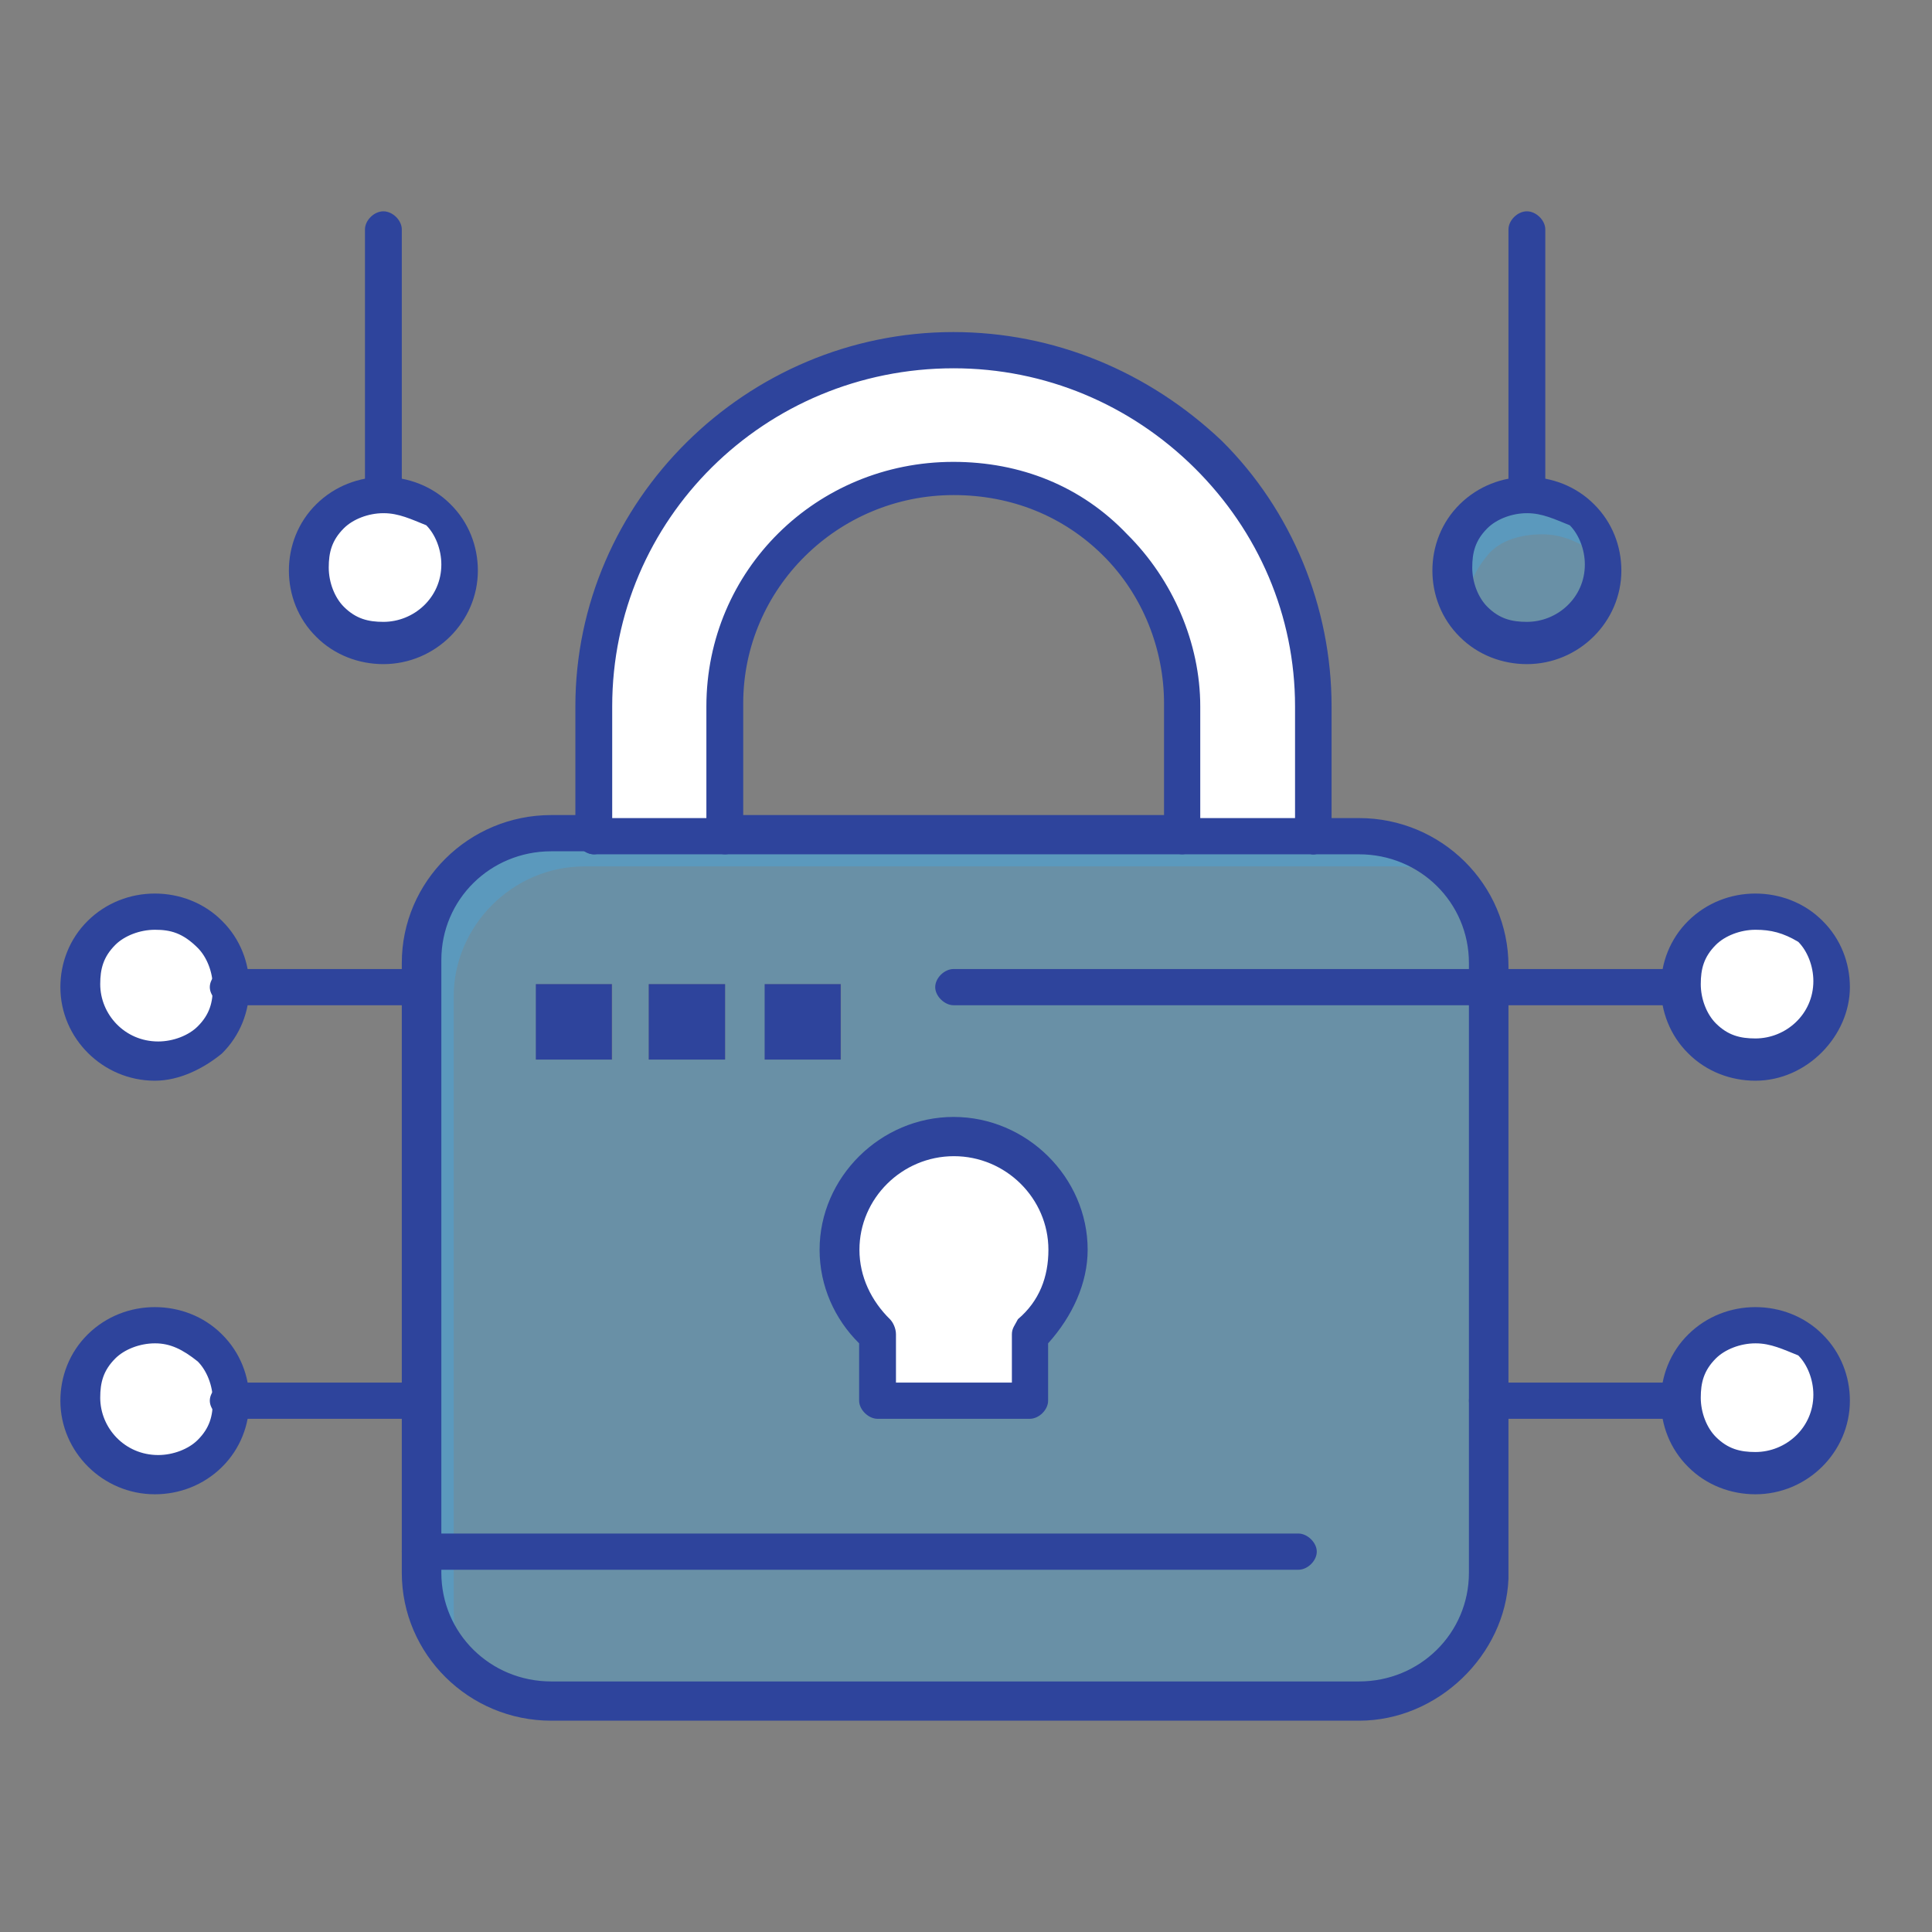 <svg width="64" height="64" viewBox="0 0 64 64" fill="none" xmlns="http://www.w3.org/2000/svg">
<rect x="0" y="0" width="64" height="64" fill="#808080" stroke="none"/>
<g clip-path="url(#clip0_24_14737)">
<path d="M6.85 44.6C7.35 45.1 7.56 45.7 7.56 46.4C7.56 47.1 7.26 47.7 6.85 48.2C6.45 48.7 5.74 48.9 5.03 48.9C3.62 48.9 2.51 47.8 2.51 46.4C2.51 45.7 2.81 45.1 3.22 44.6C3.73 44.1 4.33 43.9 5.04 43.9C5.75 43.9 6.45 44.2 6.86 44.6H6.85Z" fill="white"/>
<path d="M3.11 47.8C3.11 47.1 3.41 46.5 3.82 46C4.32 45.5 4.93 45.3 5.64 45.3C6.35 45.3 6.95 45.6 7.46 46C7.56 46.1 7.66 46.2 7.66 46.3C7.66 45.7 7.36 45.1 6.95 44.7C6.45 44.2 5.84 44 5.13 44C4.42 44 3.82 44.3 3.31 44.7C2.81 45.2 2.6 45.8 2.6 46.5C2.6 47.1 2.8 47.6 3.1 48V47.8H3.11Z" fill="white"/>
<path d="M6.85 30.9C7.35 31.4 7.56 32 7.56 32.7C7.56 33.4 7.26 34 6.85 34.5C6.34 35 5.74 35.2 5.03 35.2C3.62 35.2 2.51 34.1 2.51 32.7C2.51 32 2.81 31.4 3.22 30.9C3.62 30.4 4.33 30.2 5.04 30.2C5.75 30.2 6.45 30.4 6.86 30.9H6.85Z" fill="white"/>
<path d="M3.01 34C3.01 33.3 3.31 32.7 3.72 32.2C4.22 31.7 4.83 31.5 5.54 31.5C6.25 31.5 6.85 31.8 7.36 32.2C7.46 32.3 7.56 32.4 7.66 32.6C7.66 31.9 7.36 31.3 6.95 30.9C6.45 30.4 5.84 30.2 5.13 30.2C4.42 30.2 3.82 30.5 3.31 30.9C2.81 31.3 2.6 32 2.6 32.7C2.6 33.1 2.7 33.6 3 34H3.01Z" fill="white"/>
<path d="M14.42 17.1C14.92 17.6 15.13 18.2 15.13 18.9C15.13 20.3 14.02 21.4 12.6 21.4C11.89 21.4 11.29 21.1 10.78 20.7C10.28 20.2 10.07 19.6 10.07 18.9C10.07 18.2 10.37 17.6 10.78 17.1C11.18 16.6 11.89 16.4 12.6 16.4C13.31 16.4 14.01 16.7 14.42 17.1Z" fill="white"/>
<path d="M10.99 20.3C10.99 19.6 11.29 19 11.7 18.5C12.2 18 12.81 17.8 13.52 17.8C14.13 17.8 14.73 18 15.14 18.4C15.04 17.9 14.84 17.5 14.43 17.2C13.93 16.7 13.32 16.5 12.61 16.5C11.9 16.5 11.3 16.8 10.79 17.2C10.29 17.7 10.08 18.3 10.08 19C10.08 19.7 10.38 20.3 10.79 20.8C10.857 20.867 10.923 20.9 10.99 20.9V20.3Z" fill="white"/>
<path d="M52.29 17.1C52.79 17.6 53 18.2 53 18.9C53 20.3 51.89 21.4 50.48 21.4C49.77 21.4 49.17 21.1 48.66 20.7C48.16 20.3 47.95 19.6 47.95 18.9C47.95 18.2 48.25 17.6 48.66 17.1C49.06 16.6 49.77 16.4 50.48 16.4C51.19 16.4 51.89 16.7 52.3 17.1H52.29Z" fill="#46A7DE" fill-opacity="0.4"/>
<path d="M48.56 20.2C48.56 19.5 48.86 18.9 49.27 18.4C49.67 17.9 50.38 17.7 51.09 17.7C51.8 17.7 52.4 18 52.91 18.4C53.01 18.5 53.11 18.6 53.11 18.7C53.11 18.1 52.81 17.5 52.4 17.1C51.9 16.6 51.29 16.4 50.58 16.4C49.87 16.4 49.27 16.7 48.76 17.1C48.26 17.5 48.05 18.2 48.05 18.9C48.05 19.5 48.25 20 48.55 20.4V20.2H48.56Z" fill="#46A7DE" fill-opacity="0.4"/>
<path d="M59.87 44.6C60.37 45.1 60.58 45.7 60.58 46.4C60.58 47.8 59.47 48.9 58.05 48.9C57.34 48.9 56.74 48.6 56.23 48.2C55.73 47.8 55.52 47.1 55.52 46.4C55.52 45.7 55.82 45.1 56.23 44.6C56.73 44.1 57.34 43.9 58.05 43.9C58.76 43.9 59.46 44.2 59.87 44.6Z" fill="white"/>
<path d="M56.74 46C57.24 45.5 57.85 45.3 58.56 45.3C59.27 45.3 59.87 45.6 60.38 46C60.48 46.1 60.68 46.3 60.78 46.4V46.3C60.78 45.6 60.48 45 60.07 44.5C59.57 44 58.96 43.8 58.25 43.8C57.54 43.8 56.94 44.1 56.43 44.5C55.93 45 55.72 45.6 55.72 46.3C55.72 46.8 55.82 47.2 56.12 47.6C56.02 47 56.22 46.5 56.73 46H56.74Z" fill="white"/>
<path d="M59.87 30.9C60.37 31.4 60.58 32 60.58 32.7C60.58 34.1 59.47 35.2 58.05 35.2C57.34 35.2 56.74 34.9 56.23 34.5C55.73 34.1 55.52 33.4 55.52 32.7C55.52 32 55.82 31.4 56.23 30.9C56.63 30.4 57.34 30.2 58.05 30.2C58.76 30.2 59.46 30.4 59.87 30.9Z" fill="white"/>
<path d="M56.74 32.3C57.24 31.8 57.85 31.6 58.56 31.6C59.27 31.6 59.87 31.9 60.38 32.3C60.48 32.4 60.68 32.6 60.78 32.7V32.6C60.78 31.9 60.48 31.3 60.07 30.8C59.67 30.3 58.96 30.1 58.25 30.1C57.54 30.1 56.94 30.4 56.43 30.8C55.93 31.3 55.72 31.9 55.72 32.6C55.72 33.1 55.82 33.5 56.12 33.9C56.02 33.3 56.22 32.7 56.73 32.3H56.74Z" fill="white"/>
<path d="M35.43 41.4C35.43 42.5 34.93 43.5 34.12 44.2V46.4H29.07V44.2C28.26 43.5 27.76 42.5 27.76 41.4C27.76 39.3 29.48 37.6 31.6 37.6C33.72 37.6 35.44 39.3 35.44 41.4H35.43Z" fill="white"/>
<path d="M30.08 46.4V44.9C29.27 44.2 28.77 43.2 28.77 42.1C28.77 40 30.49 38.3 32.61 38.3C33.22 38.3 33.82 38.5 34.33 38.7C33.62 38 32.71 37.5 31.6 37.5C29.48 37.5 27.76 39.2 27.76 41.3C27.76 42.4 28.26 43.4 29.07 44.1V46.3H30.08V46.4Z" fill="white"/>
<path d="M13.92 51.4V31.8C13.92 29.5 15.84 27.5 18.26 27.5H45.02C47.34 27.5 49.36 29.4 49.36 31.8V52.2C49.36 54.5 47.44 56.5 45.02 56.5H18.26C15.94 56.5 13.92 54.6 13.92 52.2V51.4ZM34.12 44.2C34.93 43.5 35.43 42.5 35.43 41.4C35.43 39.3 33.71 37.6 31.59 37.6C29.47 37.6 27.75 39.3 27.75 41.4C27.75 42.5 28.25 43.5 29.06 44.2V46.4H34.11V44.2H34.12ZM27.86 35.1V32.6H25.34V35.1H27.86ZM24.02 35.1V32.6H21.49V35.1H24.02ZM20.28 35.1V32.6H17.76V35.1H20.28Z" fill="#46A7DE" fill-opacity="0.4"/>
<path d="M15.03 53.3V33C15.03 30.7 16.95 28.7 19.37 28.7H46.23C47.24 28.7 48.15 29 48.86 29.6C48.15 28.4 46.74 27.5 45.22 27.5H18.15C15.83 27.5 13.81 29.4 13.81 31.8V52.2C13.81 53.6 14.52 54.8 15.53 55.6C15.23 54.9 15.03 54.1 15.03 53.3Z" fill="#46A7DE" fill-opacity="0.4"/>
<path d="M31.59 11.6C34.92 11.6 37.85 12.9 39.97 15.1C42.09 17.2 43.51 20.2 43.51 23.4V27.7H39.17V23.4C39.17 21.3 38.36 19.5 36.95 18.1C35.54 16.7 33.72 15.9 31.6 15.9C27.46 15.9 24.03 19.3 24.03 23.4V27.7H19.69V23.4C19.69 16.8 25.04 11.6 31.61 11.6H31.59Z" fill="white"/>
<path d="M39.97 27.6V24.5C39.97 22.8 39.36 21.2 38.46 20C38.96 21 39.27 22.1 39.27 23.3V27.6H39.98H39.97Z" fill="white"/>
<path d="M20.48 24.5C20.48 18 25.83 12.7 32.4 12.7C35.73 12.7 38.66 14 40.78 16.2C41.28 16.7 41.69 17.2 42.09 17.7C41.59 16.7 40.88 15.8 40.07 15C37.95 12.9 34.92 11.5 31.69 11.5C25.13 11.5 19.77 16.8 19.77 23.3V27.6H20.58L20.48 24.5Z" fill="white"/>
<path d="M27.85 32.6H25.33V35.1H27.85V32.6Z" fill="#2E449C"/>
<path d="M24.02 32.6H21.49V35.1H24.02V32.6Z" fill="#2E449C"/>
<path d="M20.27 32.6H17.75V35.1H20.27V32.6Z" fill="#2E449C"/>
<path d="M45.02 57H18.26C15.53 57 13.31 54.8 13.31 52.1V31.9C13.31 29.2 15.53 27 18.26 27H19.77C20.07 27 20.38 27.3 20.38 27.6C20.38 27.9 20.08 28.2 19.77 28.2H18.26C16.24 28.2 14.62 29.8 14.62 31.8V52.1C14.62 54.1 16.24 55.7 18.26 55.7H45.02C47.04 55.7 48.66 54.1 48.66 52.1V31.9C48.66 29.9 47.04 28.3 45.02 28.3H43.51C43.21 28.3 42.9 28 42.9 27.7C42.9 27.4 43.2 27.1 43.51 27.1H45.02C47.75 27.1 49.97 29.3 49.97 32V52.3C49.87 54.8 47.65 57 45.02 57Z" fill="#2E449C"/>
<path d="M24.02 28.3H19.68C19.38 28.3 19.07 28 19.07 27.7C19.07 27.4 19.37 27.1 19.68 27.1H24.02C24.32 27.1 24.63 27.4 24.63 27.7C24.63 28 24.33 28.3 24.02 28.3Z" fill="#2E449C"/>
<path d="M43.51 28.3H39.17C38.87 28.3 38.56 28 38.56 27.7C38.56 27.4 38.86 27.1 39.17 27.1H43.51C43.81 27.1 44.12 27.4 44.12 27.7C44.12 28 43.82 28.3 43.51 28.3Z" fill="#2E449C"/>
<path d="M43.51 28.3C43.21 28.3 42.9 28 42.9 27.7V23.4C42.9 20.4 41.69 17.6 39.57 15.5C37.45 13.4 34.62 12.2 31.59 12.2C25.33 12.2 20.28 17.2 20.28 23.4V27.7C20.28 28 19.98 28.3 19.67 28.3C19.36 28.3 19.06 28 19.06 27.7V23.4C19.06 16.6 24.72 11 31.58 11C34.91 11 38.04 12.3 40.47 14.6C42.79 16.9 44.11 20.1 44.11 23.4V27.7C44.11 28 43.81 28.3 43.5 28.3H43.51Z" fill="#2E449C"/>
<path d="M39.16 28.3H24.01C23.71 28.3 23.4 28 23.4 27.7V23.4C23.4 18.9 27.04 15.3 31.58 15.3C33.8 15.3 35.82 16.1 37.34 17.7C38.85 19.2 39.76 21.3 39.76 23.4V27.7C39.76 28 39.46 28.3 39.15 28.3H39.16ZM24.62 27H38.56V23.3C38.56 21.5 37.85 19.7 36.54 18.4C35.23 17.1 33.51 16.4 31.59 16.4C27.75 16.4 24.62 19.5 24.62 23.3V27Z" fill="#2E449C"/>
<path d="M43 52H13.92C13.62 52 13.31 51.7 13.31 51.4C13.31 51.1 13.61 50.8 13.92 50.8H43.01C43.31 50.8 43.62 51.1 43.62 51.4C43.62 51.7 43.32 52 43.01 52H43Z" fill="#2E449C"/>
<path d="M49.26 33.3H31.59C31.29 33.3 30.98 33 30.98 32.7C30.98 32.4 31.28 32.1 31.59 32.1H49.26C49.56 32.1 49.87 32.4 49.87 32.7C49.87 33 49.57 33.3 49.26 33.3Z" fill="#2E449C"/>
<path d="M34.12 47H29.07C28.77 47 28.46 46.7 28.46 46.4V44.5C27.65 43.7 27.15 42.6 27.15 41.4C27.15 39 29.17 37 31.59 37C34.01 37 36.03 39 36.03 41.4C36.03 42.5 35.53 43.6 34.72 44.5V46.4C34.72 46.7 34.42 47 34.11 47H34.12ZM29.68 45.8H33.52V44.2C33.52 44 33.62 43.9 33.72 43.7C34.43 43.1 34.73 42.3 34.73 41.4C34.73 39.7 33.32 38.3 31.6 38.3C29.88 38.3 28.47 39.7 28.47 41.4C28.47 42.3 28.87 43.1 29.48 43.7C29.58 43.8 29.68 44 29.68 44.2V45.8Z" fill="#2E449C"/>
<path d="M12.7 17C12.4 17 12.09 16.7 12.09 16.4V7.6C12.09 7.3 12.39 7 12.7 7C13.01 7 13.31 7.3 13.31 7.6V16.4C13.31 16.7 13.01 17 12.7 17Z" fill="#2E449C"/>
<path d="M13.92 33.3H7.56C7.26 33.3 6.95 33 6.95 32.7C6.95 32.4 7.25 32.1 7.56 32.1H13.92C14.22 32.1 14.53 32.4 14.53 32.7C14.53 33 14.23 33.3 13.92 33.3Z" fill="#2E449C"/>
<path d="M5.13 35.8C3.41 35.8 2 34.4 2 32.7C2 31.9 2.3 31.1 2.91 30.5C3.52 29.9 4.32 29.6 5.13 29.6C5.94 29.6 6.75 29.9 7.35 30.5C7.96 31.1 8.26 31.9 8.26 32.7C8.26 33.5 7.96 34.3 7.35 34.9C6.74 35.4 5.94 35.8 5.13 35.8ZM5.13 30.8C4.63 30.8 4.12 31 3.82 31.3C3.42 31.7 3.32 32.1 3.32 32.6C3.32 33.6 4.13 34.5 5.24 34.5C5.74 34.5 6.25 34.3 6.55 34C6.95 33.6 7.05 33.2 7.05 32.7C7.05 32.2 6.85 31.7 6.55 31.4C6.05 30.9 5.64 30.8 5.14 30.8H5.13Z" fill="#2E449C"/>
<path d="M13.92 47H7.56C7.26 47 6.95 46.7 6.95 46.4C6.95 46.1 7.25 45.8 7.56 45.8H13.92C14.22 45.8 14.53 46.1 14.53 46.4C14.53 46.7 14.23 47 13.92 47Z" fill="#2E449C"/>
<path d="M5.13 49.5C3.41 49.5 2 48.1 2 46.4C2 45.6 2.3 44.8 2.91 44.2C3.52 43.6 4.32 43.3 5.13 43.3C5.94 43.3 6.75 43.6 7.35 44.2C7.96 44.8 8.26 45.6 8.26 46.4C8.26 47.2 7.96 48 7.35 48.6C6.74 49.2 5.94 49.5 5.13 49.5ZM5.13 44.5C4.63 44.5 4.12 44.7 3.82 45C3.42 45.4 3.32 45.8 3.32 46.3C3.32 47.3 4.13 48.2 5.24 48.2C5.74 48.2 6.25 48 6.55 47.7C6.95 47.3 7.05 46.9 7.05 46.4C7.05 45.9 6.85 45.4 6.55 45.1C6.05 44.7 5.64 44.5 5.14 44.5H5.13Z" fill="#2E449C"/>
<path d="M55.63 33.3H49.27C48.97 33.3 48.66 33 48.66 32.7C48.66 32.4 48.96 32.1 49.27 32.1H55.63C55.93 32.1 56.24 32.4 56.24 32.7C56.24 33 55.94 33.3 55.63 33.3Z" fill="#2E449C"/>
<path d="M12.7 22C11.89 22 11.08 21.7 10.48 21.1C9.87 20.5 9.57 19.7 9.57 18.9C9.57 18.1 9.87 17.3 10.48 16.7C11.09 16.1 11.89 15.8 12.7 15.8C13.51 15.8 14.32 16.1 14.92 16.7C15.53 17.3 15.83 18.1 15.83 18.9C15.83 20.6 14.42 22 12.7 22ZM12.7 17C12.2 17 11.69 17.2 11.39 17.5C10.99 17.9 10.89 18.3 10.89 18.8C10.89 19.3 11.09 19.8 11.39 20.1C11.79 20.5 12.2 20.6 12.7 20.6C13.71 20.6 14.62 19.8 14.62 18.7C14.62 18.2 14.42 17.7 14.12 17.4C13.62 17.2 13.21 17 12.71 17H12.7Z" fill="#2E449C"/>
<path d="M50.58 17C50.28 17 49.97 16.7 49.97 16.4V7.6C49.97 7.3 50.27 7 50.58 7C50.89 7 51.19 7.3 51.19 7.6V16.4C51.19 16.7 50.89 17 50.58 17Z" fill="#2E449C"/>
<path d="M50.58 22C49.77 22 48.96 21.7 48.36 21.1C47.75 20.5 47.45 19.7 47.45 18.9C47.45 18.1 47.75 17.3 48.36 16.7C48.97 16.1 49.77 15.8 50.58 15.8C51.39 15.8 52.2 16.1 52.8 16.7C53.41 17.3 53.71 18.1 53.71 18.9C53.71 20.6 52.3 22 50.58 22ZM50.58 17C50.08 17 49.57 17.2 49.27 17.5C48.87 17.9 48.77 18.3 48.77 18.8C48.77 19.3 48.97 19.8 49.27 20.1C49.67 20.5 50.08 20.6 50.58 20.6C51.59 20.6 52.5 19.8 52.5 18.7C52.5 18.2 52.3 17.7 52 17.4C51.5 17.2 51.09 17 50.59 17H50.58Z" fill="#2E449C"/>
<path d="M55.63 47H49.27C48.97 47 48.66 46.7 48.66 46.4C48.66 46.1 48.96 45.8 49.27 45.8H55.63C55.93 45.8 56.24 46.1 56.24 46.4C56.24 46.7 55.94 47 55.63 47Z" fill="#2E449C"/>
<path d="M58.15 49.5C57.34 49.5 56.53 49.2 55.93 48.6C55.32 48 55.02 47.2 55.02 46.4C55.02 45.6 55.32 44.8 55.93 44.2C56.54 43.6 57.34 43.3 58.15 43.3C58.96 43.3 59.77 43.6 60.37 44.2C60.98 44.8 61.28 45.6 61.28 46.4C61.28 48.1 59.87 49.5 58.15 49.5ZM58.15 44.5C57.65 44.5 57.14 44.7 56.84 45C56.44 45.4 56.34 45.8 56.34 46.3C56.34 46.8 56.54 47.3 56.84 47.6C57.24 48 57.65 48.1 58.15 48.1C59.16 48.1 60.07 47.3 60.07 46.2C60.07 45.7 59.87 45.2 59.57 44.9C59.07 44.7 58.66 44.5 58.16 44.5H58.15Z" fill="#2E449C"/>
<path d="M58.15 35.8C57.34 35.8 56.53 35.5 55.93 34.9C55.32 34.3 55.02 33.5 55.02 32.7C55.02 31.9 55.32 31.1 55.93 30.5C56.54 29.9 57.34 29.6 58.15 29.6C58.96 29.6 59.77 29.9 60.37 30.5C60.98 31.1 61.28 31.9 61.28 32.7C61.28 34.3 59.87 35.8 58.15 35.8ZM58.15 30.8C57.65 30.8 57.14 31 56.84 31.3C56.44 31.7 56.34 32.1 56.34 32.6C56.34 33.1 56.54 33.6 56.84 33.9C57.24 34.3 57.65 34.4 58.15 34.4C59.16 34.4 60.07 33.6 60.07 32.5C60.07 32 59.87 31.5 59.57 31.2C59.07 30.9 58.66 30.8 58.16 30.8H58.15Z" fill="#2E449C"/>
</g>
<defs>
<clipPath id="clip0_24_14737">
<rect width="59.28" height="50" fill="white" transform="translate(2 7)"/>
</clipPath>
</defs>
</svg>

